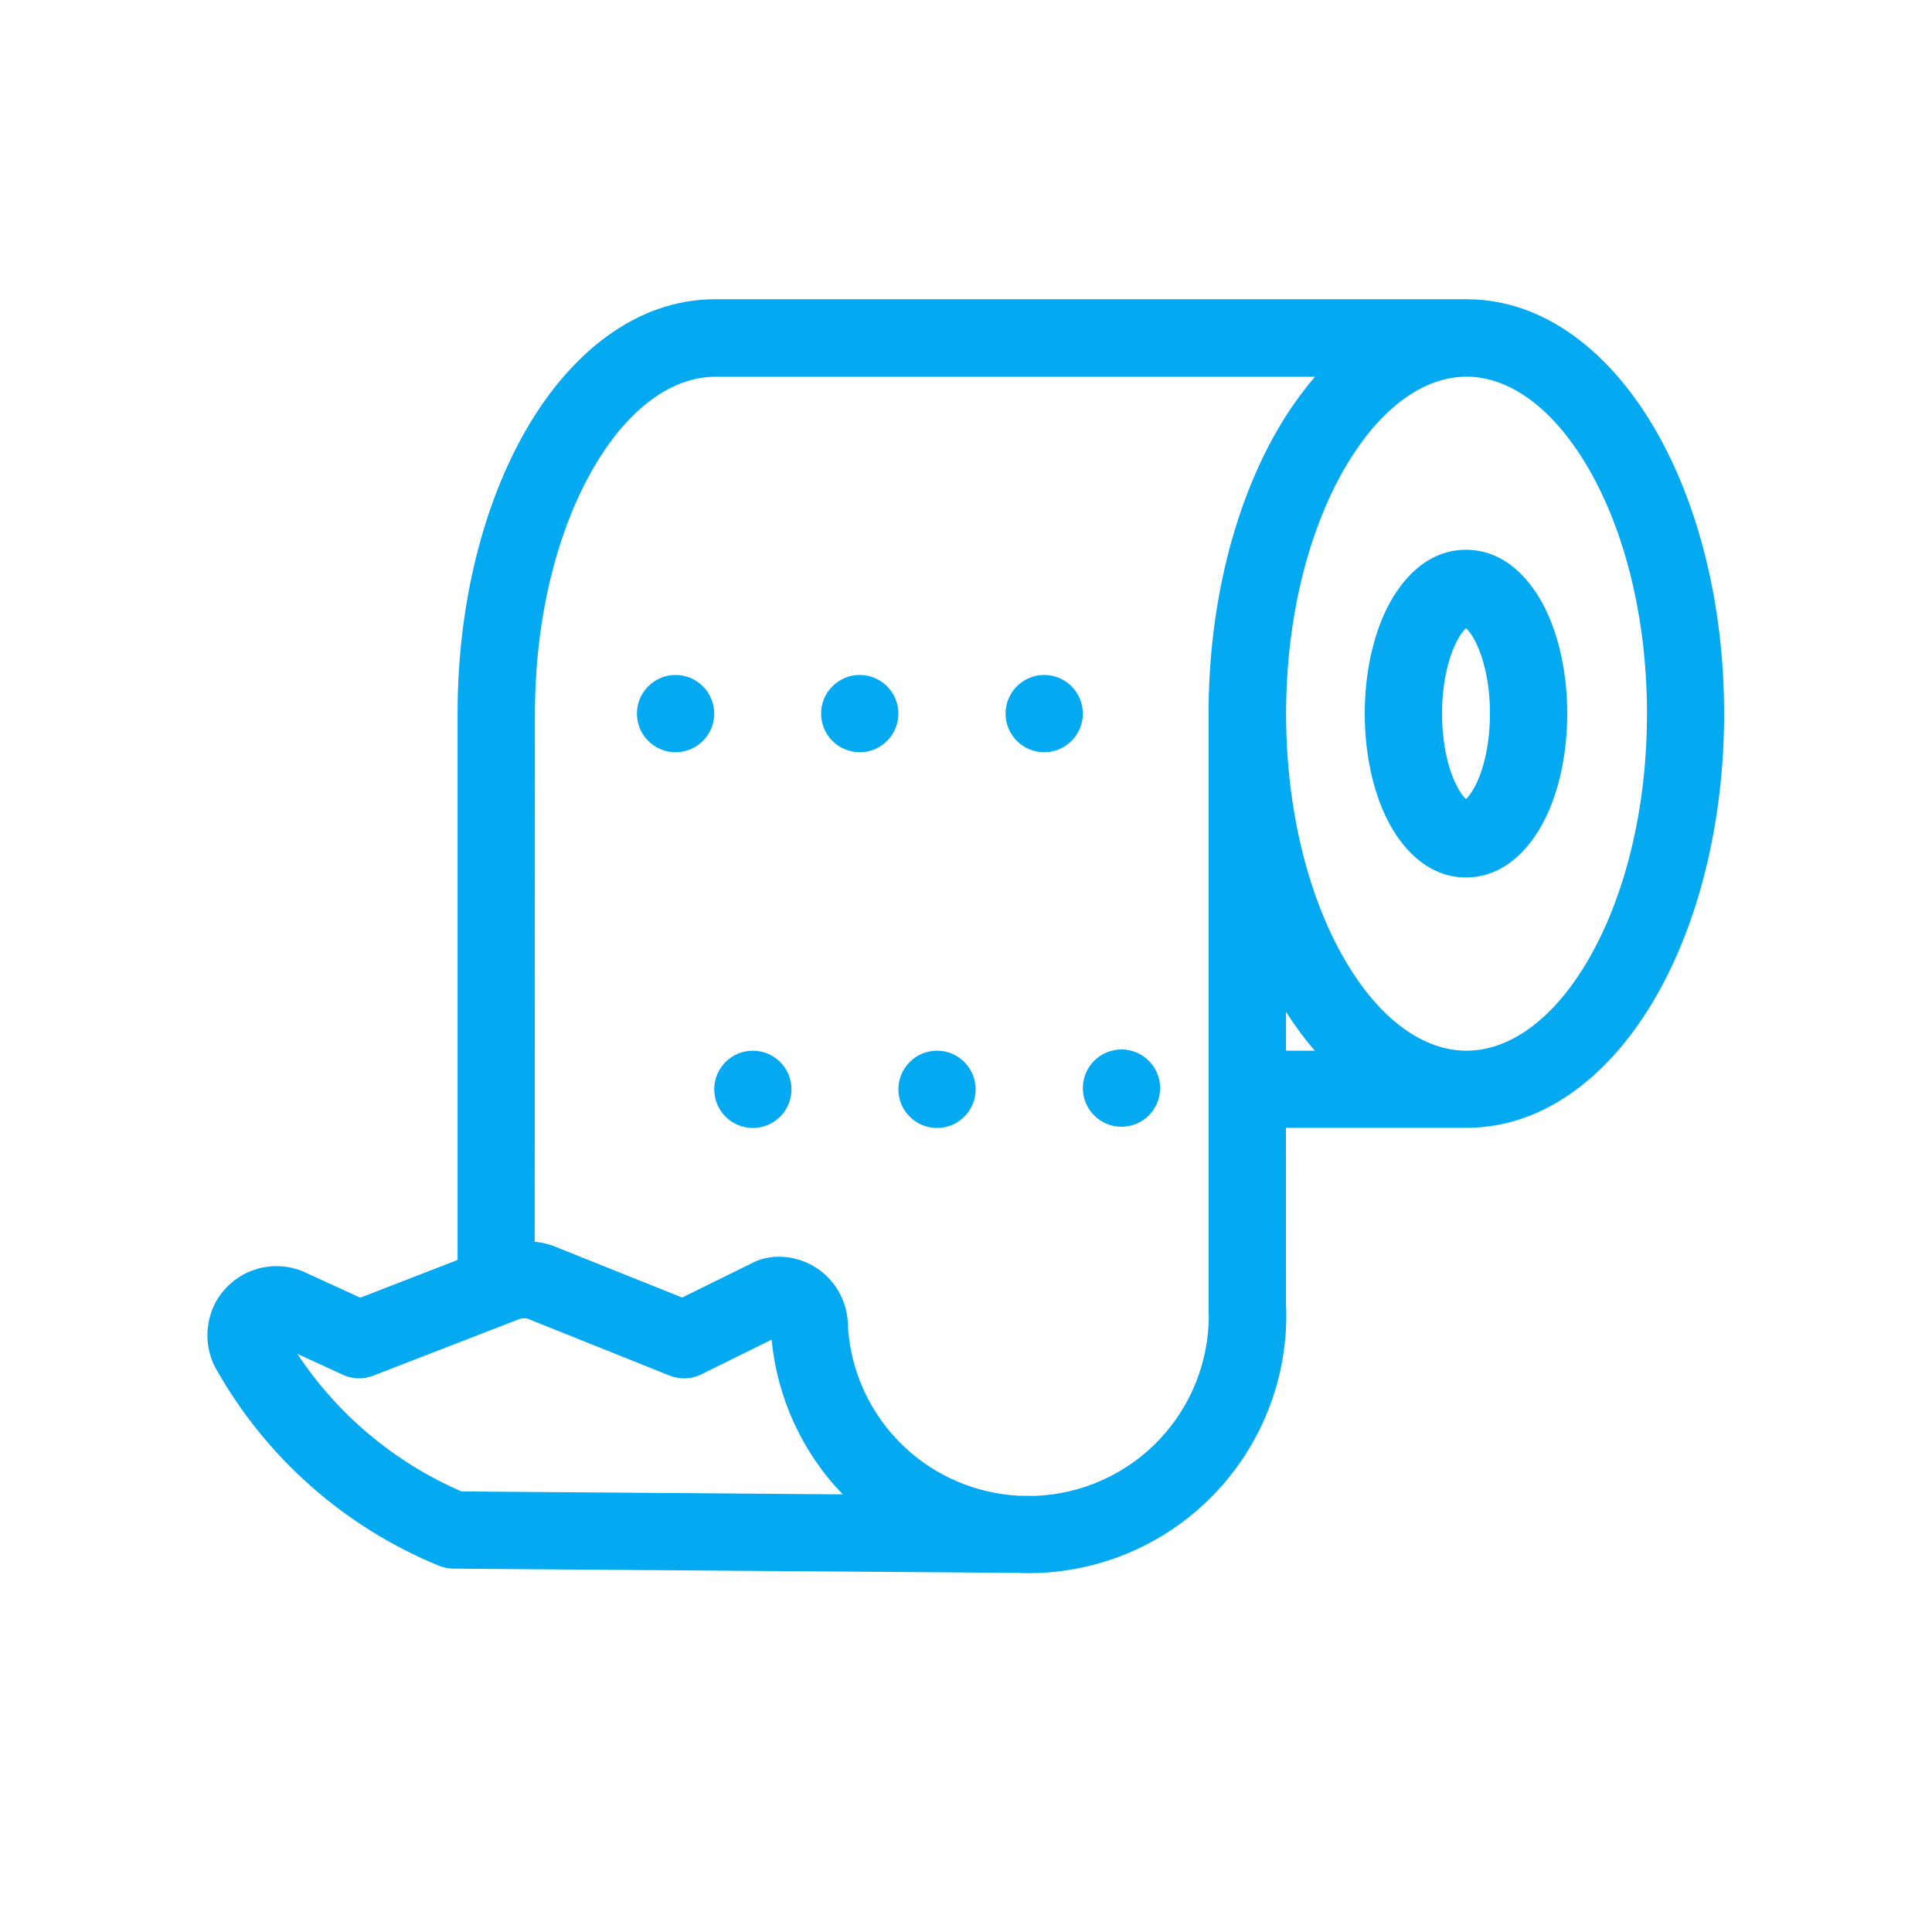 <svg fill="none" height="25" viewBox="0 0 25 25" width="25" xmlns="http://www.w3.org/2000/svg"><g fill="#03a9f1"><path d="m15.012 14.08c0 .276-.224.5-.5.5-.276 0-.5-.224-.5-.5 0-.276.224-.5.5-.5.276 0 .5.224.5.5z"/><path d="m12.125 14.596c.276 0 .5-.224.5-.5s-.224-.5-.5-.5-.5.224-.5.5.224.5.5.5z"/><path d="m10.242 14.096c0 .276-.224.5-.5.5-.276 0-.5-.224-.5-.5s.224-.5.5-.5c.276 0 .5.224.5.5z"/><path d="m13.512 9.734c.276 0 .5-.224.5-.5 0-.276-.224-.5-.5-.5-.276 0-.5.224-.5.5 0 .276.224.5.5.5z"/><path d="m11.625 9.234c0 .276-.224.5-.5.5s-.5-.224-.5-.5c0-.276.224-.5.5-.5s.5.224.5.5z"/><path d="m8.742 9.734c.276 0 .5-.224.5-.5 0-.276-.224-.5-.5-.5-.276 0-.5.224-.5.5 0 .276.224.5.5.5z"/><g clip-rule="evenodd" fill-rule="evenodd"><path d="m17.95 7.865c.173-.346.505-.751 1.02-.751s.847.405 1.02.751c.188.376.29.861.29 1.369s-.102.993-.29 1.369c-.173.346-.505.751-1.02.751s-.847-.405-1.02-.751c-.188-.376-.29-.861-.29-1.369s.102-.993.29-1.369zm.894.447c-.105.21-.184.535-.184.922s.079.712.184.922c.054.109.099.16.126.183.026-.023.071-.074.126-.183.105-.21.184-.535.184-.922s-.079-.712-.184-.922c-.054-.109-.099-.16-.126-.183-.026.023-.071.074-.126.183z"/><path d="m16.641 16.89c.001.008.001.017.002.025.028.885-.297 1.744-.903 2.389-.3.319-.66.577-1.059.757-.399.18-.83.28-1.268.294-.084.003-.167.002-.25-.002l-7.296-.055c-.064-.001-.127-.013-.186-.037-1.229-.503-2.25-1.409-2.897-2.569-.007-.012-.013-.025-.019-.037-.053-.118-.081-.246-.081-.376s.028-.258.081-.376l.005-.012c.052-.108.126-.205.217-.285.091-.079.196-.14.311-.177.114-.038.235-.052.355-.042.114.01.226.041.328.093l.681.312 1.259-.488v-7.071c0-1.413.332-2.718.896-3.688.557-.957 1.402-1.673 2.439-1.673h9.722l.005 0c1.03.004 1.872.719 2.428 1.673.565.969.899 2.274.899 3.688 0 1.413-.332 2.718-.896 3.688-.557.957-1.402 1.673-2.439 1.673l-.033-0h-2.302zm-9.719-7.655c0-1.269.3-2.394.76-3.184.467-.803 1.041-1.176 1.575-1.176h7.76c-.177.204-.336.431-.478.673-.565.969-.9 2.274-.9 3.688v7.745c0 .019.001.037.003.055-.004.588-.229 1.154-.633 1.585-.21.224-.462.404-.742.53-.277.125-.575.195-.879.206l-.201-.002c-.551-.028-1.077-.25-1.482-.63-.452-.424-.717-1.011-.736-1.63-0-.015-.002-.03-.004-.045-.027-.222-.136-.425-.305-.571-.169-.146-.387-.223-.61-.217l-.009 0c-.121.006-.239.04-.345.1l-.869.428-1.673-.67c-.02-.008-.04-.015-.061-.02-.058-.015-.116-.026-.174-.032zm9.719 4.361h.373c-.135-.155-.259-.324-.373-.503zm2.343 0-.015-0h-.016c-.527-.011-1.091-.385-1.551-1.176-.461-.791-.76-1.916-.76-3.185 0-1.268.302-2.393.763-3.184.469-.804 1.042-1.177 1.572-1.177.53 0 1.103.373 1.572 1.177.462.791.763 1.916.763 3.184 0 1.269-.3 2.394-.76 3.185-.465.799-1.036 1.173-1.568 1.176zm-8.079 5.741c-.525-.544-.849-1.25-.92-2.002l-.913.45c-.127.063-.275.068-.407.015l-1.842-.738c-.029-.005-.058-.004-.086 0l-1.91.74c-.126.049-.266.045-.389-.012l-.59-.271c.519.785 1.257 1.405 2.124 1.78z"/></g></g></svg>